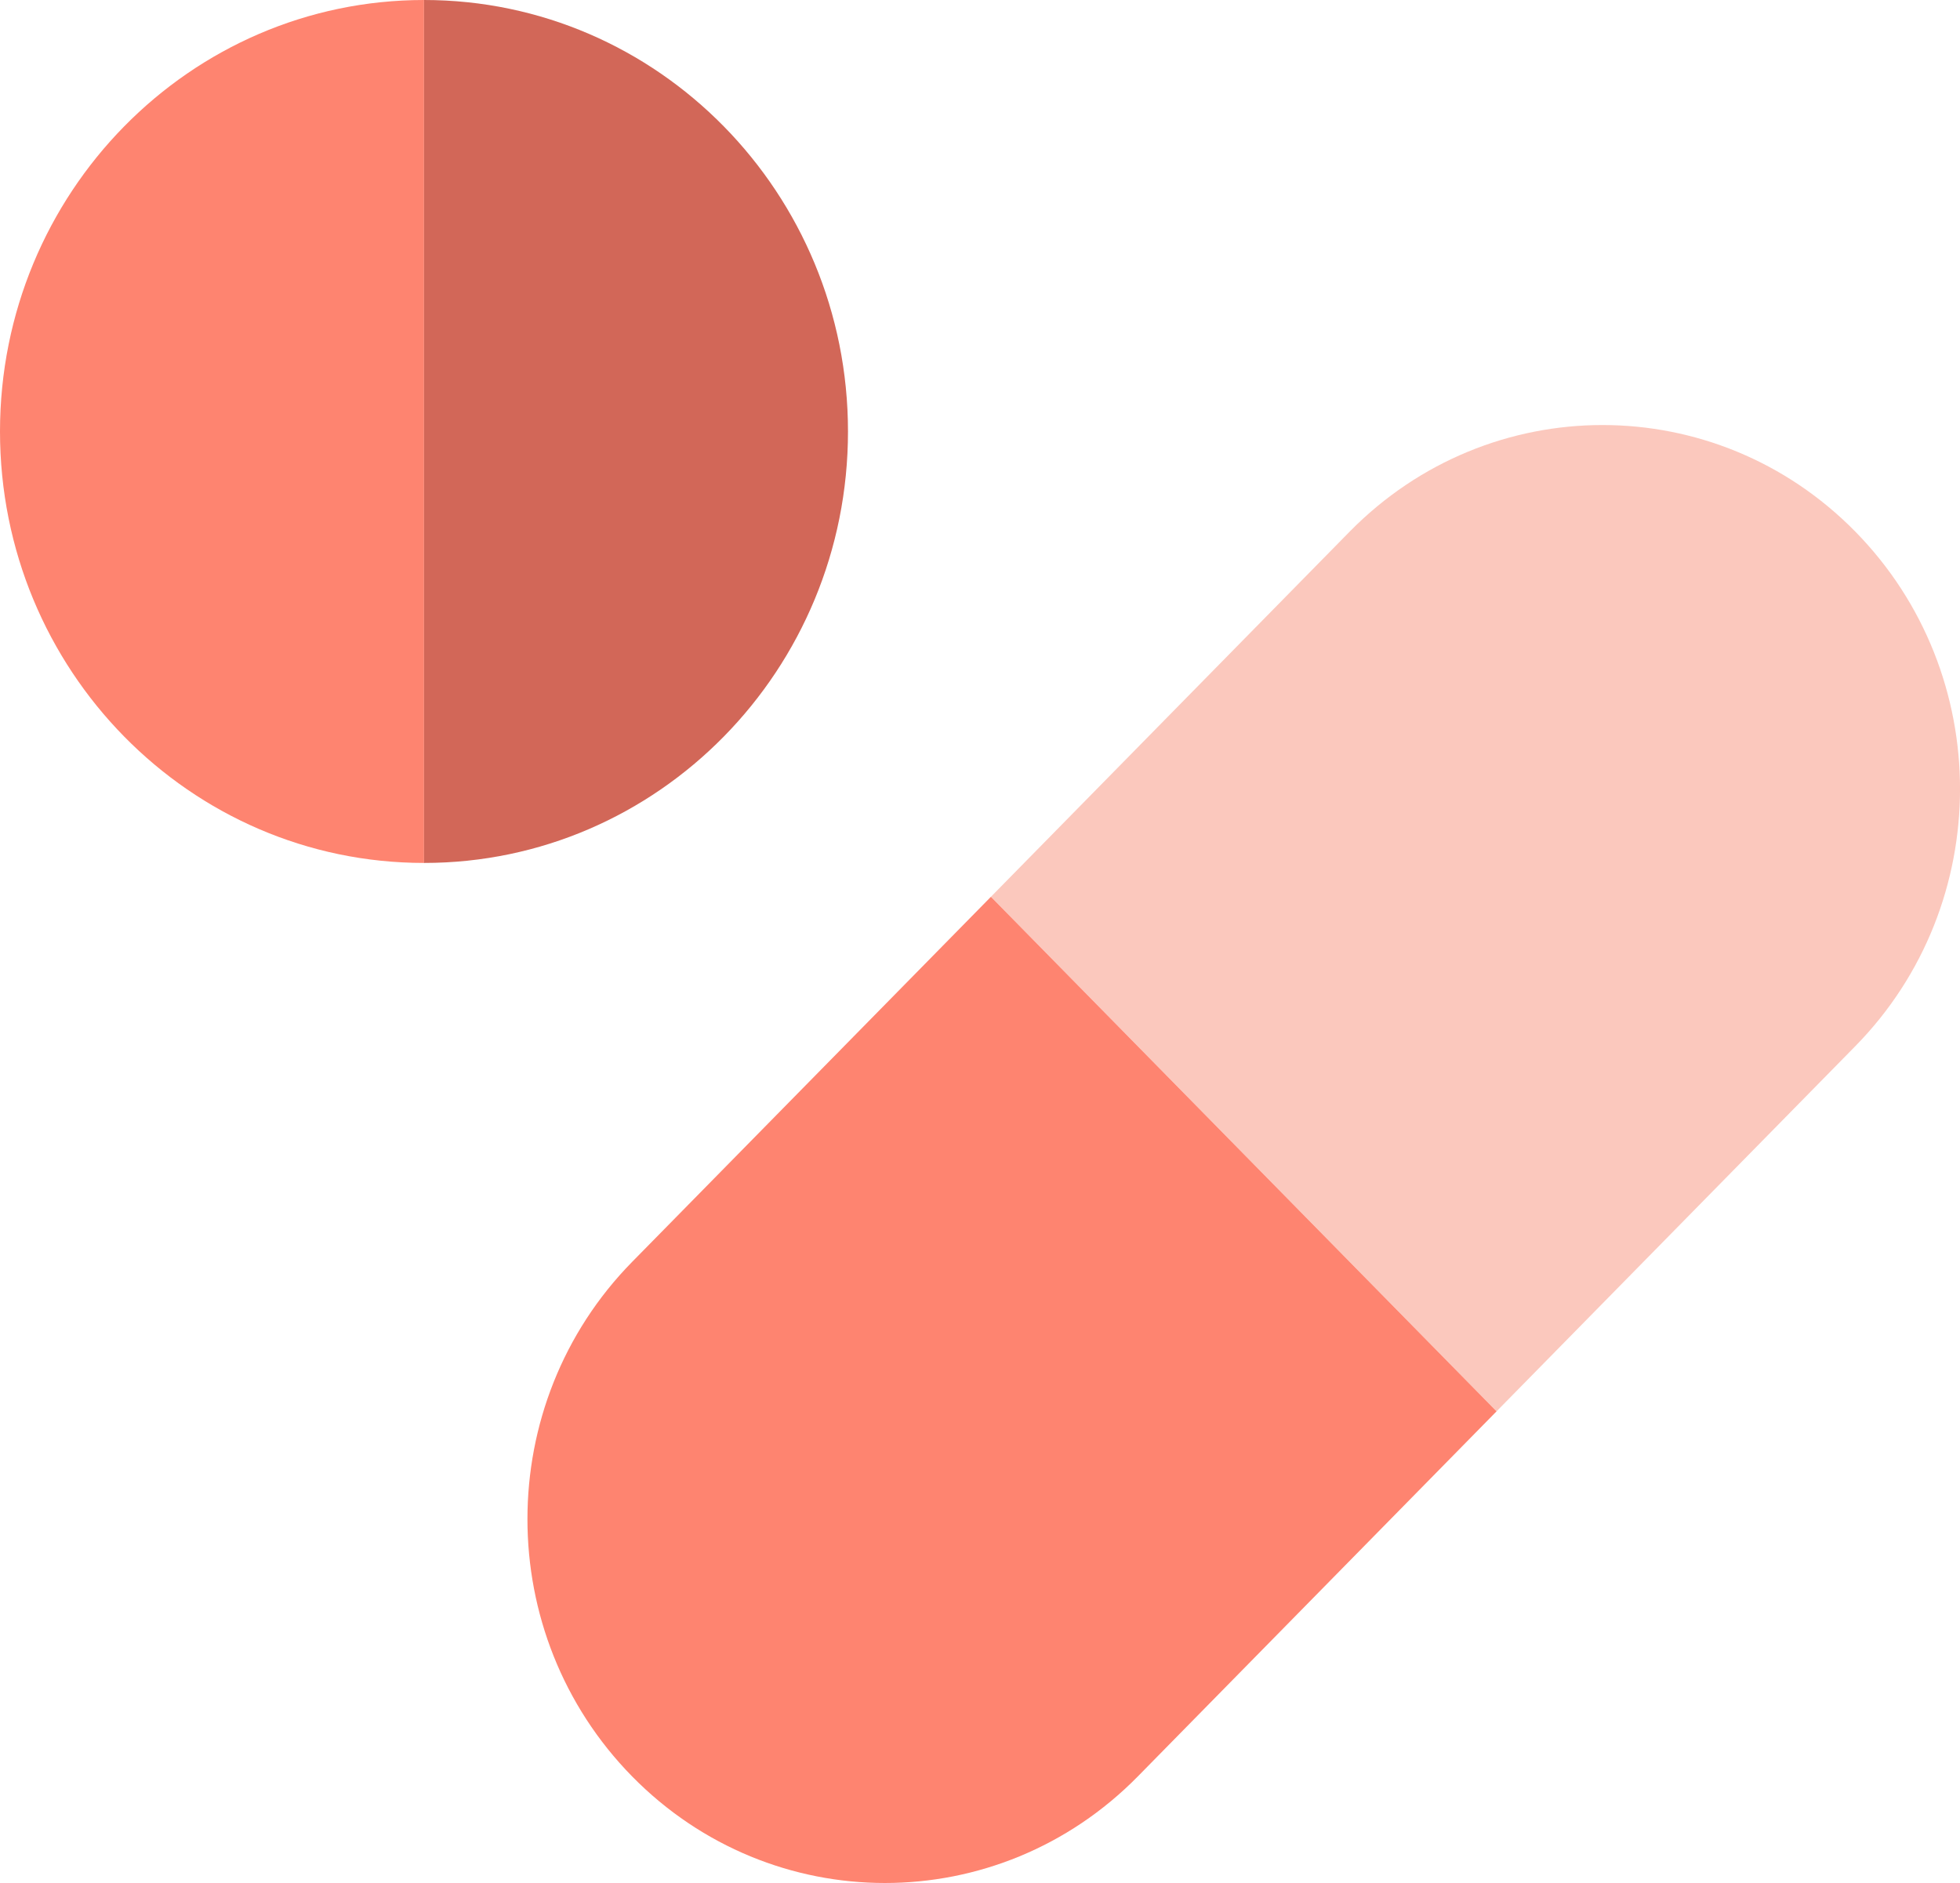<svg width="51" height="49" viewBox="0 0 51 49" fill="none" xmlns="http://www.w3.org/2000/svg">
<g clip-path="url(#clip0)">
<path d="M11.034 22.456V0C4.939 0 0 5.027 0 11.229C0 17.429 4.939 22.456 11.034 22.456Z" fill="#FE8470"/>
<path d="M22.065 11.229C22.065 5.027 17.125 0 11.034 0V22.456C17.125 22.456 22.065 17.429 22.065 11.229Z" fill="#D26758"/>
<path d="M48.276 27.224C51.909 23.527 51.909 17.534 48.276 13.834C44.643 10.136 38.755 10.136 35.119 13.834L25.784 23.337L38.941 36.727L48.276 27.224Z" fill="#FBC8BD"/>
<path d="M25.784 23.337L16.449 32.837C12.816 36.535 12.816 42.528 16.449 46.228C20.082 49.925 25.971 49.925 29.606 46.228L38.941 36.727L25.784 23.337Z" fill="#FE8470"/>
</g>
<defs>
<clipPath id="clip0">
<rect width="51" height="49" fill="white"/>
</clipPath>
</defs>
</svg>
